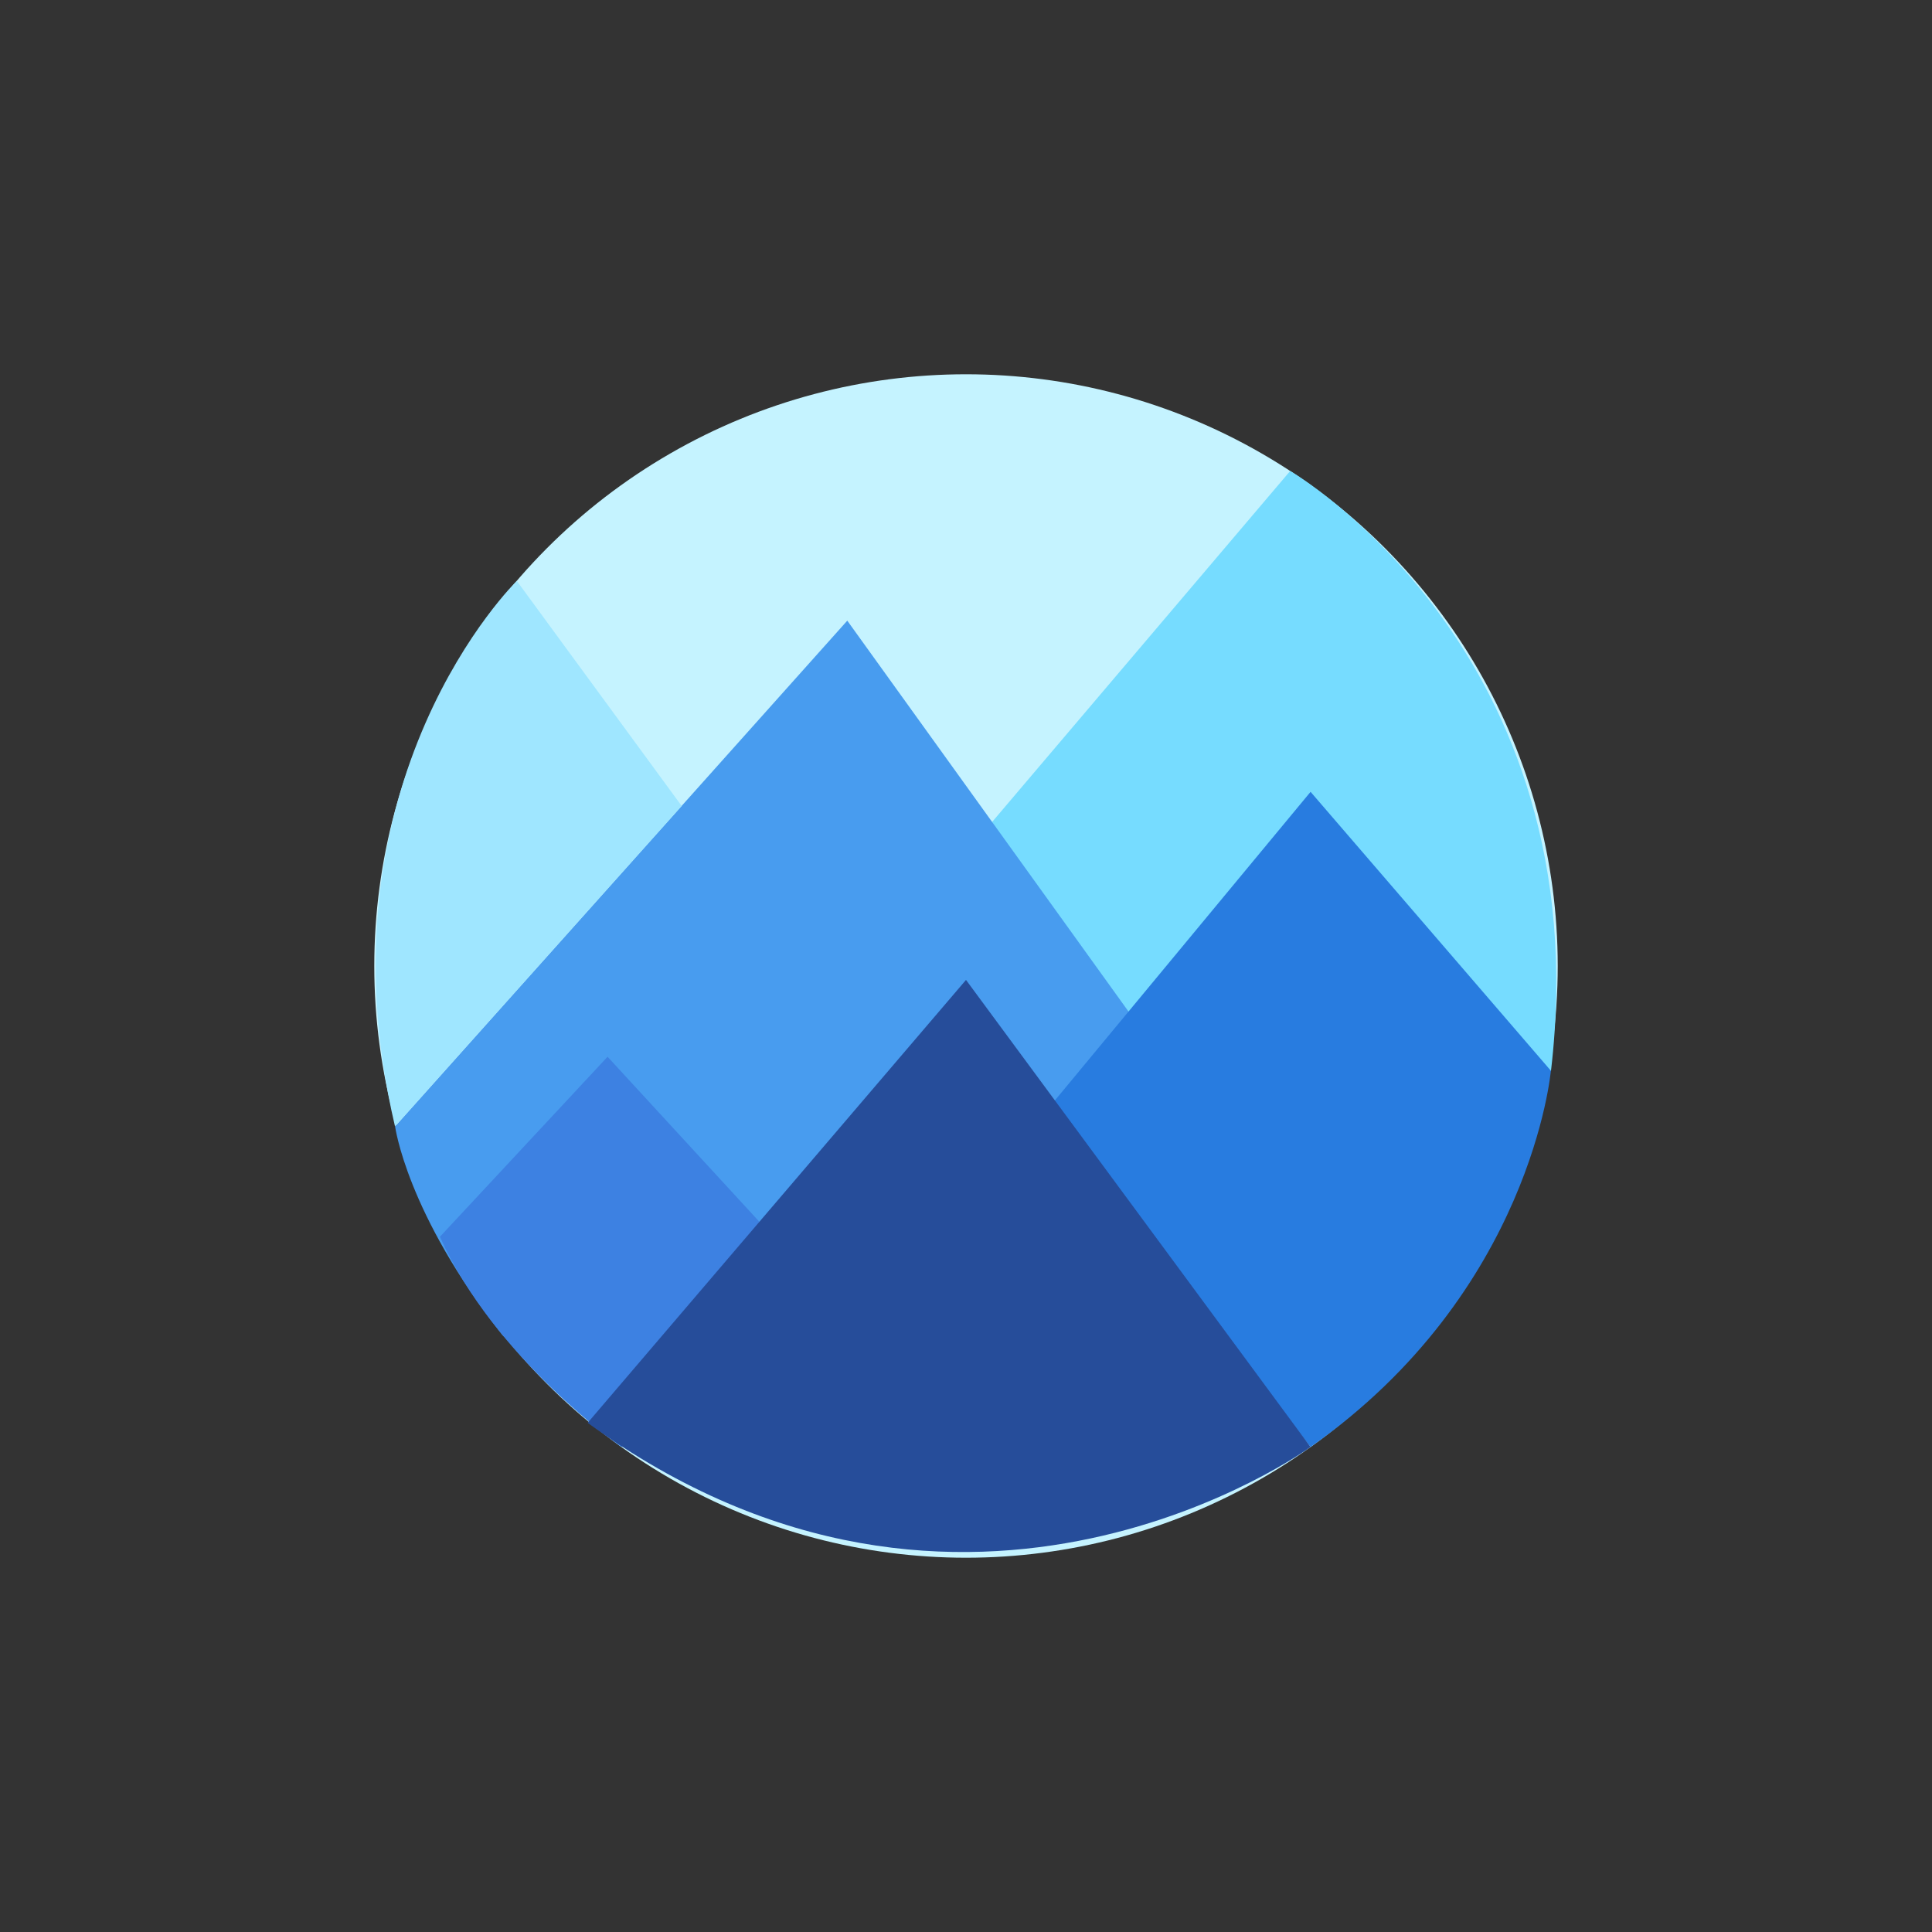 <svg id="Layer_1" data-name="Layer 1" xmlns="http://www.w3.org/2000/svg" viewBox="0 0 400 400"><rect x="0" y="0" width="400" height="400" fill="#333333" stroke="none"/><title>Coins SVGs</title><circle cx="200" cy="200" r="122.51" style="fill:#c5f3ff"/><path d="M205.39,170.2l61.73-72.69s64.17,37.2,54,124.17l-62.77,37.51Z" style="fill:#76dcff"/><path d="M244.85,225l-69.43-96.5L81.8,233.21S84.2,251.3,104,276.37c7.87,10,131.19-41.94,131.19-41.94Z" style="fill:#489cef"/><path d="M91.08,256.06l34.71-37.27,36.94,40.15-34.06,40.64S102.31,281.2,91.08,256.06Z" style="fill:#3d81e2"/><path d="M216.34,230.32l55-66.38,49.75,57.74s-4,45.79-49.75,77.9Z" style="fill:#287ce0"/><path d="M121.67,294.58,200,202.88l71.33,96.7S200,351.7,121.67,294.58Z" style="fill:#264d9a"/><path d="M141.14,166.87,107,120.27s-42.1,41-25.22,112.94Z" style="fill:#9fe6ff"/></svg>